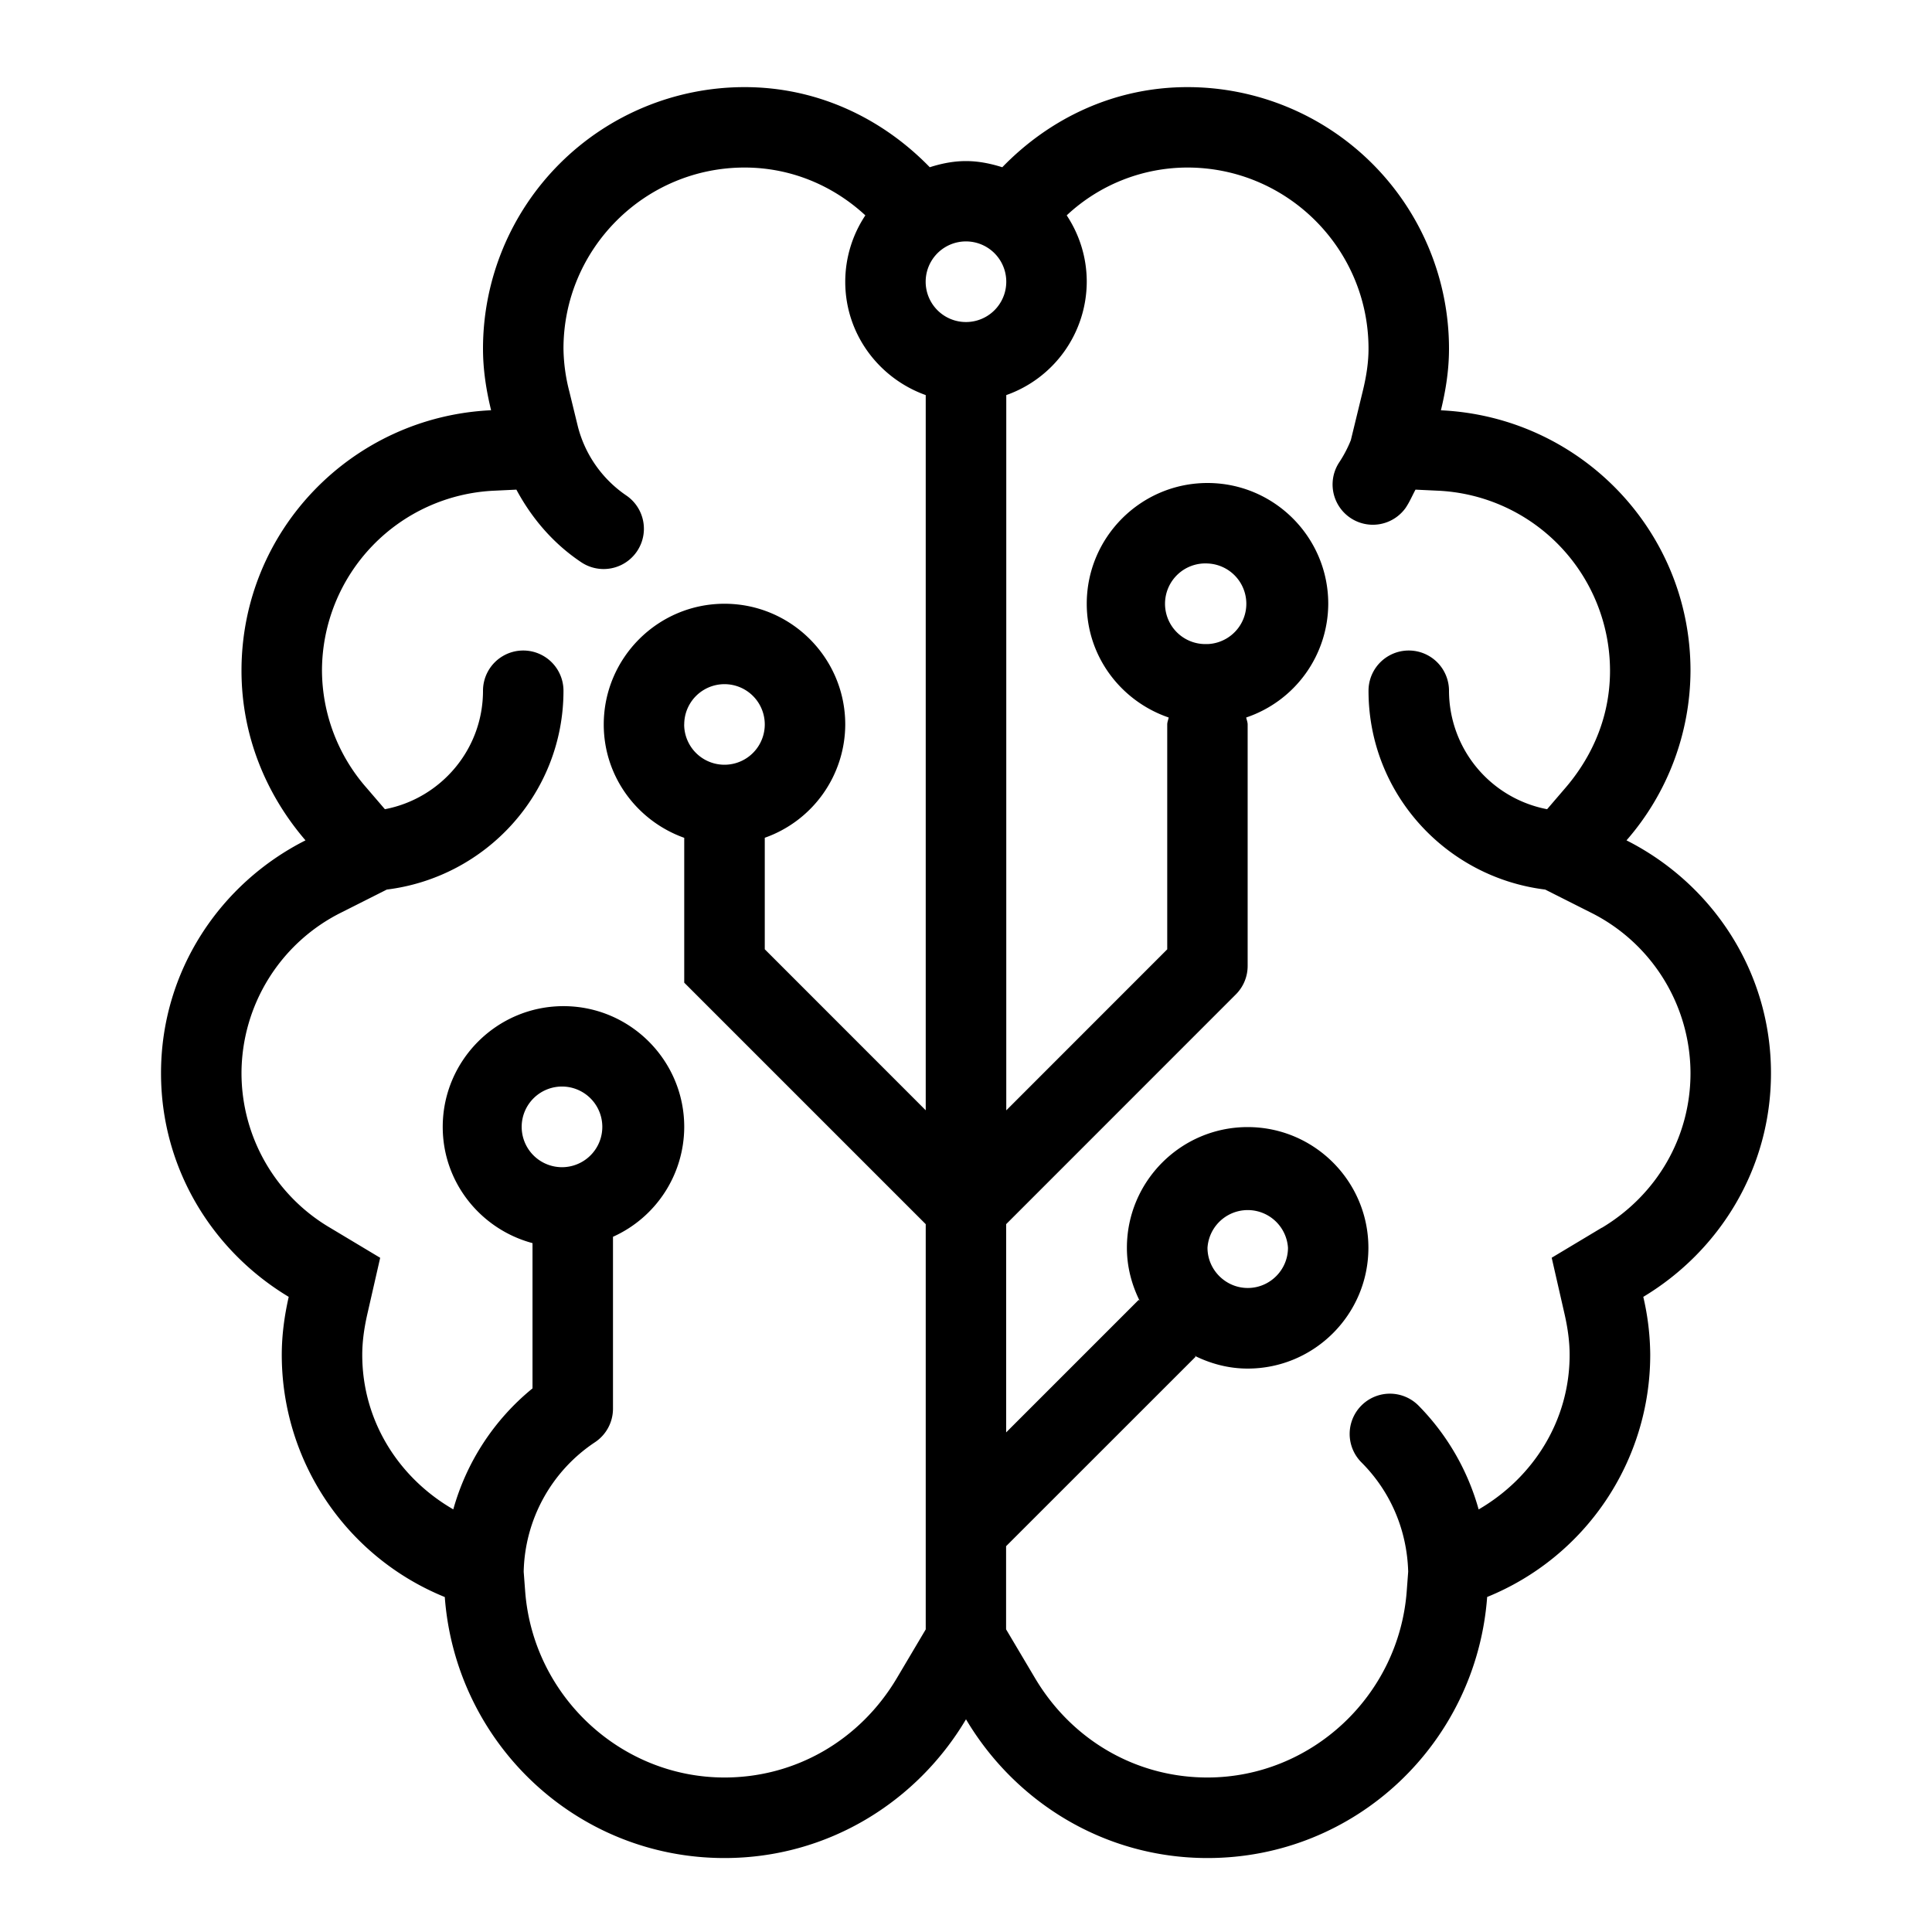 <svg xml:space="preserve" viewBox="0 0 32 32" xmlns="http://www.w3.org/2000/svg"><g id="icon">
  <path fill="currentColor" d="M29.333 17.775c0-1.692-.98-3.142-2.393-3.856A4.296 4.296 0 0 0 28 11.11c0-2.325-1.835-4.207-4.134-4.314.08-.329.134-.667.134-1.02a4.333 4.333 0 0 0-4.333-4.333c-1.214 0-2.284.52-3.066 1.327-.191-.06-.39-.102-.601-.102s-.41.041-.6.102c-.783-.806-1.853-1.327-3.067-1.327A4.333 4.333 0 0 0 8 5.775c0 .353.054.691.134 1.02C5.835 6.902 4 8.784 4 11.108c0 1.079.408 2.053 1.06 2.811-1.414.714-2.393 2.164-2.393 3.856 0 1.58.853 2.947 2.115 3.705-.07.31-.115.63-.115.962a4.33 4.33 0 0 0 2.7 4.01c.18 2.414 2.173 4.323 4.633 4.323 1.708 0 3.187-.928 4-2.298.813 1.37 2.292 2.298 4 2.298 2.46 0 4.453-1.91 4.632-4.324a4.33 4.33 0 0 0 2.701-4.01 4.32 4.32 0 0 0-.115-.961c1.262-.758 2.115-2.126 2.115-3.705M16.667 4.667a.667.667 0 1 1-1.335-.001.667.667 0 0 1 1.335 0m-1.813 23.13c-.612 1.03-1.679 1.645-2.854 1.645-1.724 0-3.174-1.357-3.302-3.09l-.024-.318a2.64 2.64 0 0 1 1.182-2.146.667.667 0 0 0 .297-.555v-2.847a2 2 0 0 0 1.18-1.82c0-1.102-.897-2-2-2s-2 .898-2 2c0 .925.634 1.697 1.487 1.925v2.406a3.958 3.958 0 0 0-1.312 2.004C6.591 24.47 6 23.521 6 22.441c0-.204.027-.422.082-.666l.215-.942-.829-.497A2.972 2.972 0 0 1 4 17.775a2.98 2.98 0 0 1 1.661-2.665l.746-.376c1.644-.204 2.926-1.594 2.926-3.293a.666.666 0 1 0-1.333 0c0 .975-.701 1.786-1.625 1.962l-.303-.353a2.962 2.962 0 0 1-.739-1.942 2.988 2.988 0 0 1 2.862-2.981l.358-.017c.256.477.613.895 1.075 1.203a.666.666 0 1 0 .74-1.11 1.974 1.974 0 0 1-.796-1.136l-.143-.586a2.96 2.96 0 0 1-.096-.706c0-1.654 1.346-3 3-3 .755 0 1.457.29 2 .792a1.987 1.987 0 0 0-.333 1.1c0 .868.559 1.6 1.333 1.877V18.39l-2.666-2.667v-1.847A1.997 1.997 0 0 0 14 12c0-1.103-.897-2-2-2s-2 .897-2 2c0 .868.559 1.601 1.333 1.877v2.399l4 4v6.712zm-5.52-8.464a.668.668 0 1 1 .001-1.335.668.668 0 0 1-.002 1.335m2-7.333a.667.667 0 1 1 1.334 0 .667.667 0 0 1-1.335 0m15.198 8.336-.829.497.215.942c.055.244.082.462.082.667 0 1.078-.592 2.027-1.507 2.56a3.964 3.964 0 0 0-.998-1.722.666.666 0 1 0-.943.943c.486.486.755 1.127.774 1.81l-.024.32c-.128 1.732-1.578 3.089-3.302 3.089-1.175 0-2.242-.615-2.854-1.645l-.48-.809V25.61l3.139-3.138-.018-.017c.267.132.563.213.88.213 1.103 0 2-.897 2-2s-.897-2-2-2-2 .897-2 2c0 .317.08.612.212.879l-.017-.017-2.195 2.195V20.276l3.804-3.805a.666.666 0 0 0 .196-.471v-4c0-.041-.017-.077-.024-.116A1.996 1.996 0 0 0 22 10c0-1.103-.897-2-2-2s-2 .897-2 2c0 .877.57 1.615 1.357 1.884-.007.04-.024.075-.024.116v3.724l-2.666 2.667V6.544A1.997 1.997 0 0 0 18 4.667c0-.407-.123-.784-.332-1.1a2.931 2.931 0 0 1 1.999-.792c1.654 0 3 1.346 3 3 0 .211-.03.436-.096.706l-.197.81a2.03 2.03 0 0 1-.197.374.667.667 0 0 0 1.104.748c.065-.096.11-.202.164-.303l.36.017a2.988 2.988 0 0 1 2.862 2.981c0 .896-.402 1.55-.739 1.942l-.303.353A2.001 2.001 0 0 1 24 11.441a.666.666 0 1 0-1.333 0c0 1.7 1.281 3.09 2.926 3.293l.746.376A2.98 2.98 0 0 1 28 17.775c0 1.052-.549 2.01-1.468 2.561m-6.532.33a.668.668 0 0 1 1.333 0c0 .368-.3.667-.666.667s-.667-.3-.667-.666m0-10a.668.668 0 1 1 .002-1.334.668.668 0 0 1-.002 1.335"/>
</g></svg>
